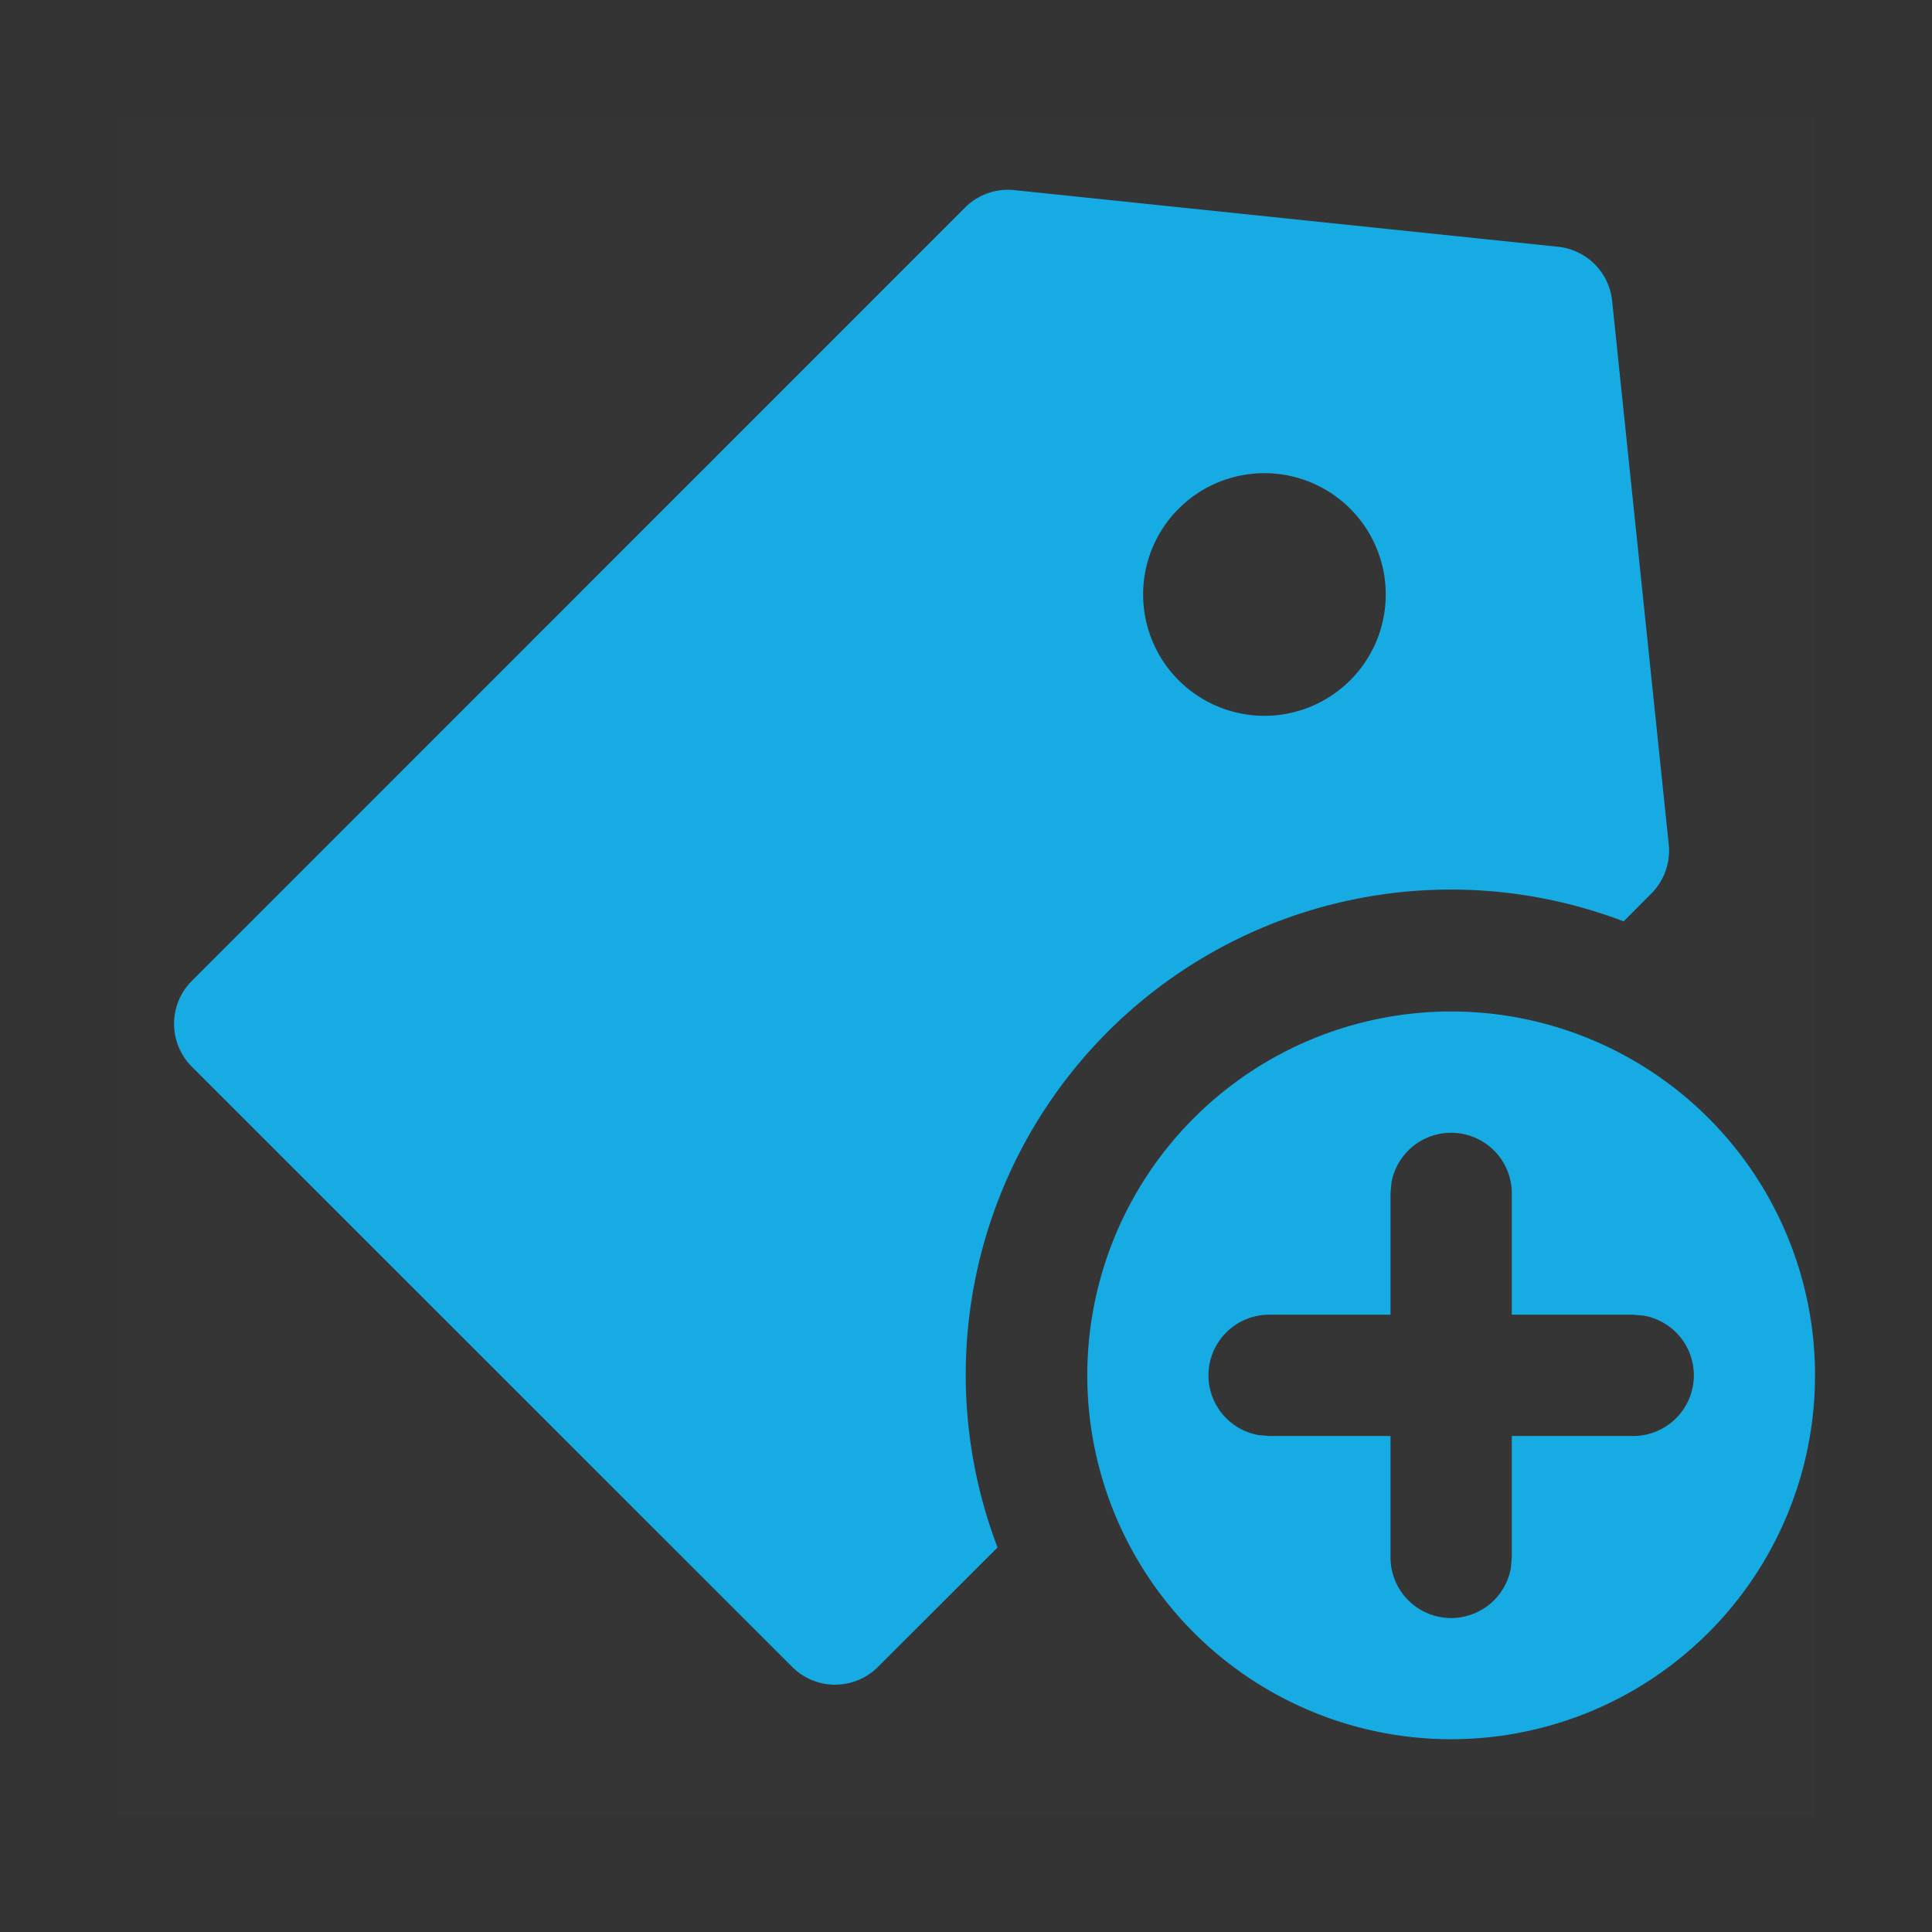 <?xml version="1.0" standalone="no"?><!DOCTYPE svg PUBLIC "-//W3C//DTD SVG 1.1//EN" "http://www.w3.org/Graphics/SVG/1.1/DTD/svg11.dtd"><svg t="1640788758425" class="icon" viewBox="0 0 1024 1024" version="1.1" xmlns="http://www.w3.org/2000/svg" p-id="1298" xmlns:xlink="http://www.w3.org/1999/xlink" width="200" height="200"><rect x="0" y="0" width="1024" height="1024" fill="#333333" stroke="none"/><defs><style type="text/css"></style></defs><path d="M62 62h900v900H62z" fill="#FFFFFF" fill-opacity=".01" p-id="1299"></path><path d="M769.143 536.107a192.857 192.857 0 1 1 0 385.714 192.857 192.857 0 0 1 0-385.714zM537.586 100.764l288.193 30.021a32.143 32.143 0 0 1 28.671 28.607l30.021 288.193a32.143 32.143 0 0 1-9.257 26.036l-14.657 14.721a257.143 257.143 0 0 0-331.843 331.843l-63.386 63.321a32.143 32.143 0 0 1-45.45 0L101.664 565.357a32.143 32.143 0 0 1 0-45.45L511.55 109.957a32.143 32.143 0 0 1 26.036-9.193zM769.143 600.393a32.143 32.143 0 0 0-31.629 26.357l-0.514 5.786v64.286h-64.286a32.143 32.143 0 0 0-5.786 63.771l5.786 0.514h64.286v64.286a32.143 32.143 0 0 0 63.771 5.786l0.514-5.786v-64.286h64.286a32.143 32.143 0 0 0 5.786-63.771l-5.786-0.514h-64.286v-64.286a32.143 32.143 0 0 0-32.143-32.143zM624.693 269.643a64.286 64.286 0 1 0 90.964 90.9A64.286 64.286 0 0 0 624.693 269.643z" fill="#17abe3" p-id="1300"></path></svg>